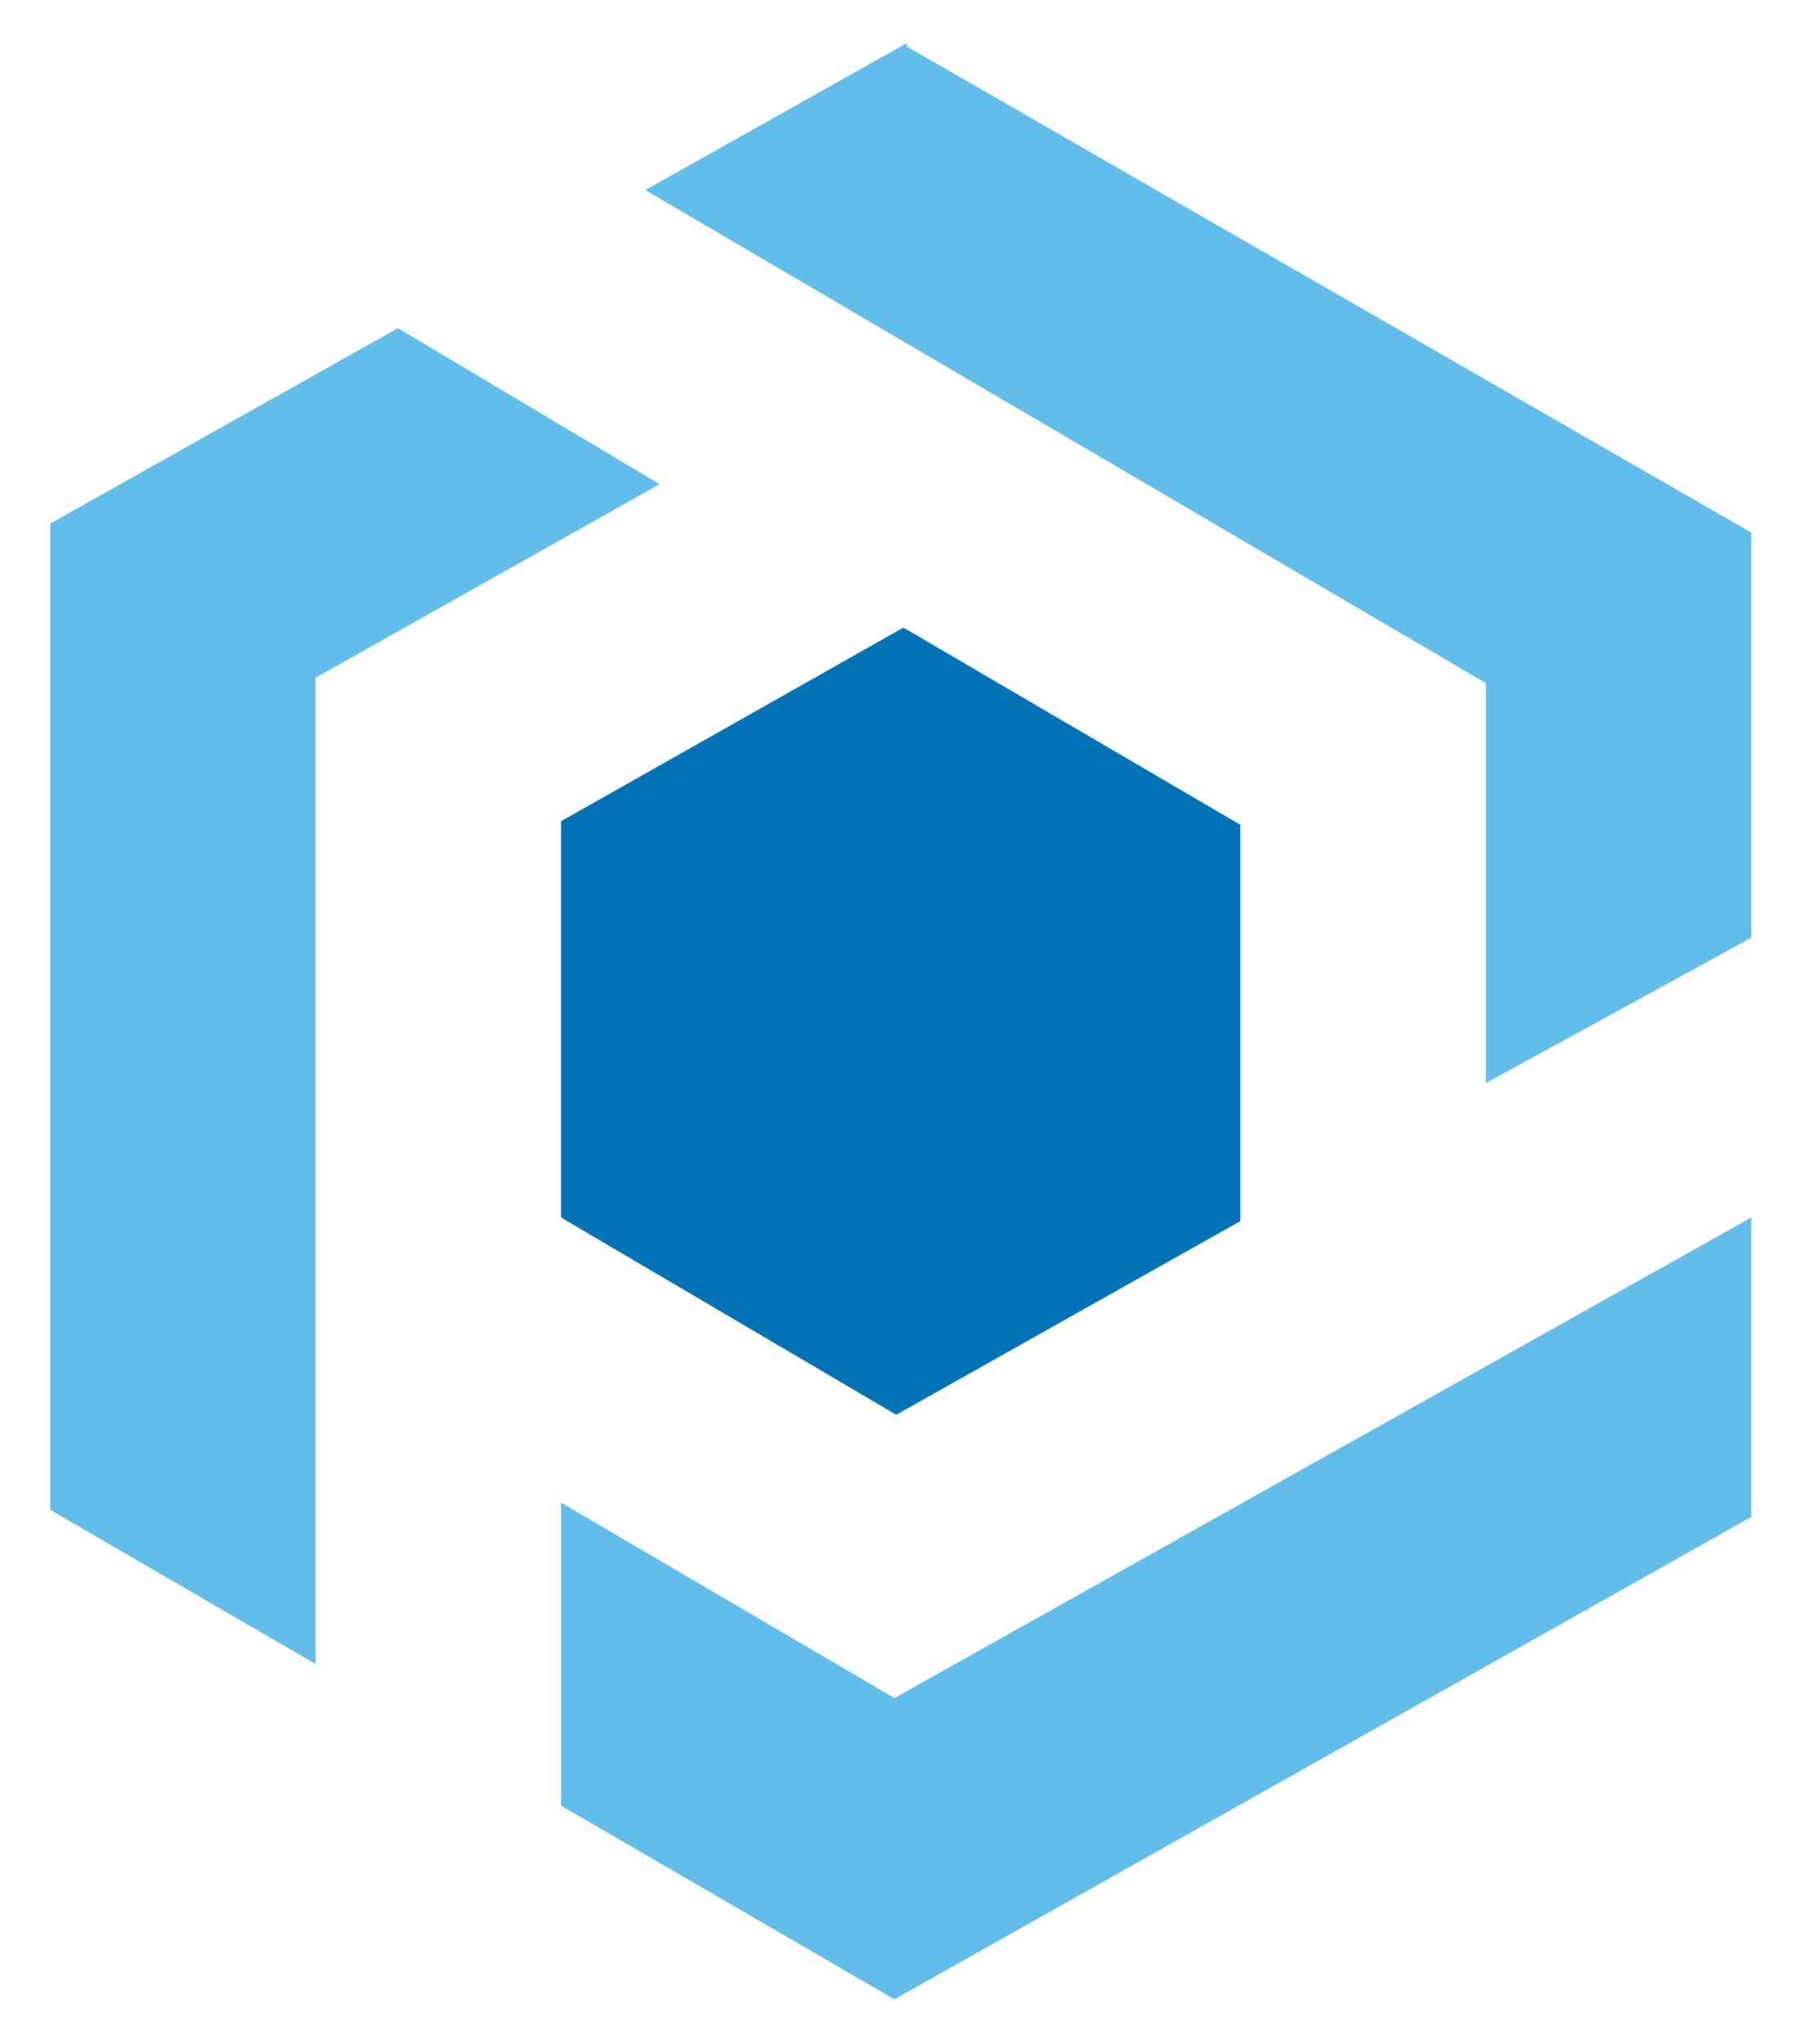 <?xml version="1.0" encoding="utf-8"?>
<!-- Generator: Adobe Illustrator 21.0.2, SVG Export Plug-In . SVG Version: 6.00 Build 0)  -->
<svg version="1.1" id="Layer_1" xmlns="http://www.w3.org/2000/svg" xmlns:xlink="http://www.w3.org/1999/xlink" x="0px" y="0px"
	 viewBox="0 0 100.7 114" style="enable-background:new 0 0 100.7 114;" xml:space="preserve">
<style type="text/css">
	.st0{fill:#62BDEA;}
	.st1{fill:#0072B5;}
</style>
<polygon class="st0" points="82.9,60.4 97.7,52.3 97.7,29.7 50.6,2.6 50.6,2.4 36,10.6 82.9,38.1 "/>
<polygon class="st0" points="31.3,83.8 31.3,100.7 49.9,111.5 97.7,84.6 97.7,67.9 49.9,94.7 "/>
<polygon class="st0" points="2.8,29.2 2.8,84.2 17.6,92.8 17.6,37.8 36.8,27 22.2,18.3 "/>
<polygon class="st1" points="69.2,68.1 69.2,46 50.4,35 31.3,45.8 31.3,67.9 50,78.9 "/>
</svg>
